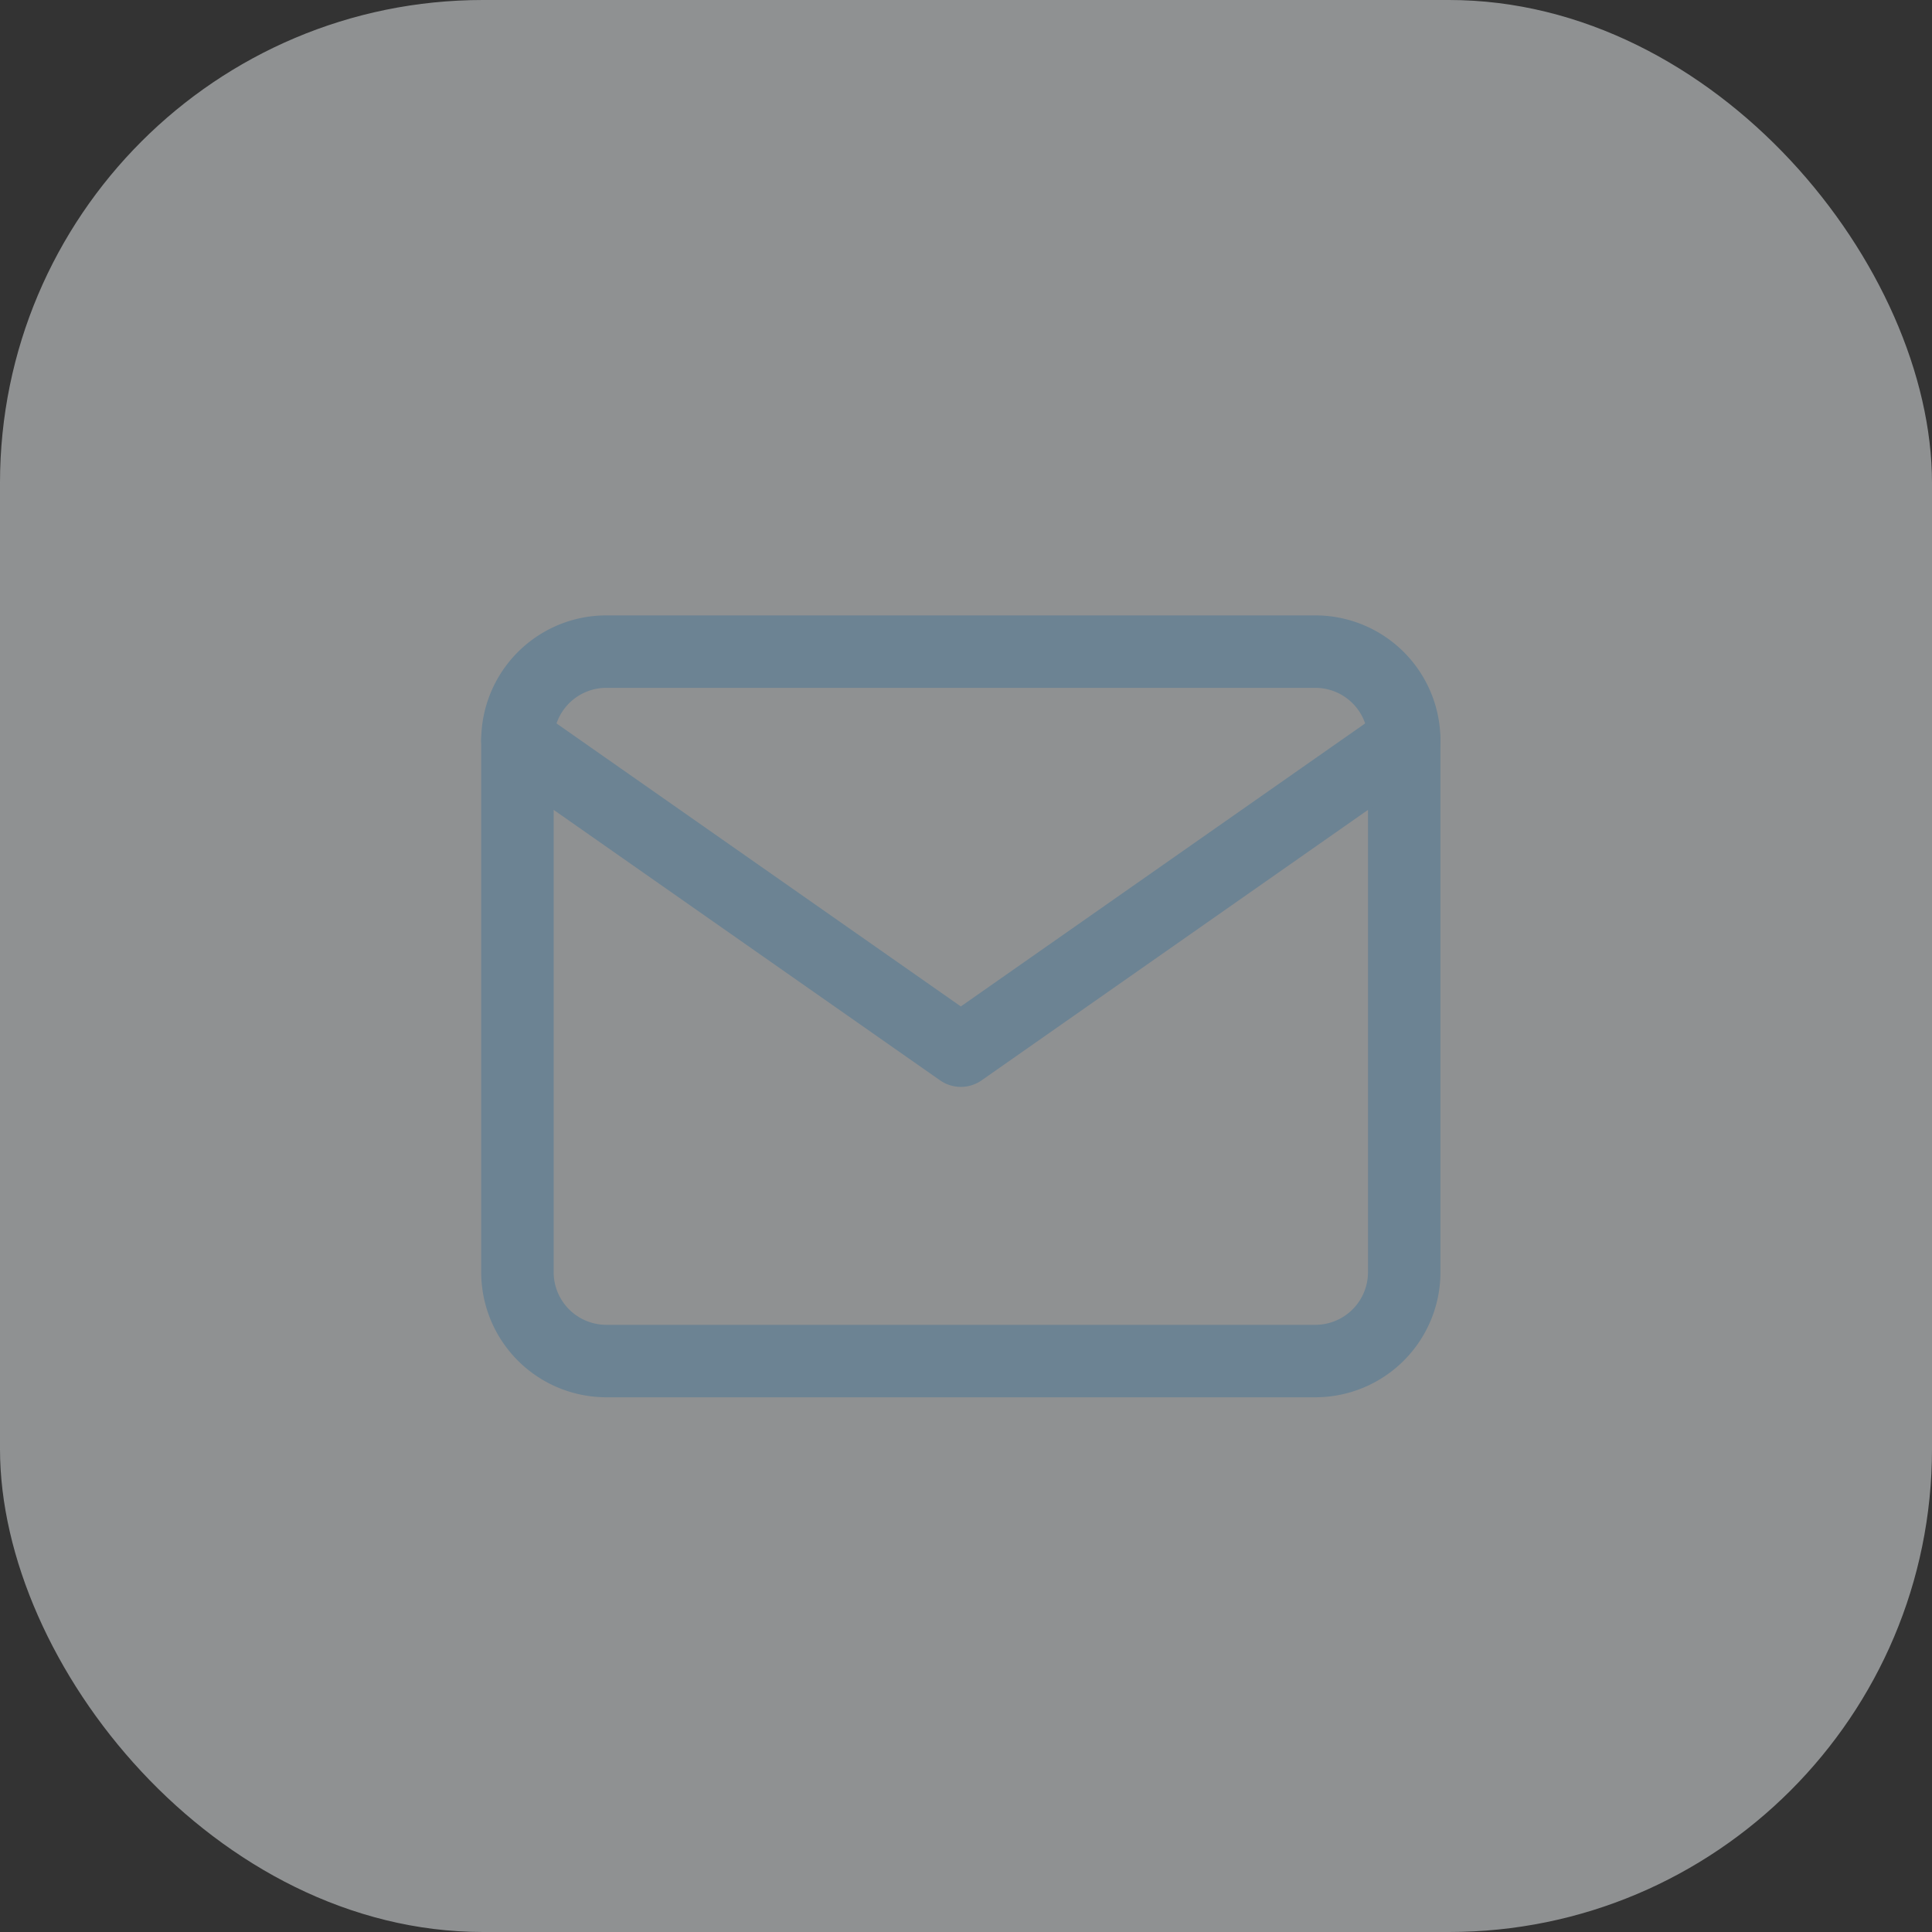 <svg xmlns="http://www.w3.org/2000/svg" width="40" height="40" viewBox="0 0 40 40"><rect x="0" y="0" width="40" height="40" fill="#333333" stroke="none"/><g transform="translate(-1720 -867)"><rect width="40" height="40" rx="10" transform="translate(1720 867)" fill="#ecf0f3" opacity="0.5"/><g transform="translate(1730.713 880.491)"><path d="M3.836,4H18.524A1.841,1.841,0,0,1,20.36,5.836V16.852a1.841,1.841,0,0,1-1.836,1.836H3.836A1.841,1.841,0,0,1,2,16.852V5.836A1.841,1.841,0,0,1,3.836,4Z" transform="translate(-2 -4)" fill="none" stroke="#6c8393" stroke-linecap="round" stroke-linejoin="round" stroke-width="1.5"/><path d="M20.36,6l-9.18,6.426L2,6" transform="translate(-2 -4.164)" fill="none" stroke="#6c8393" stroke-linecap="round" stroke-linejoin="round" stroke-width="1.5"/></g></g></svg>